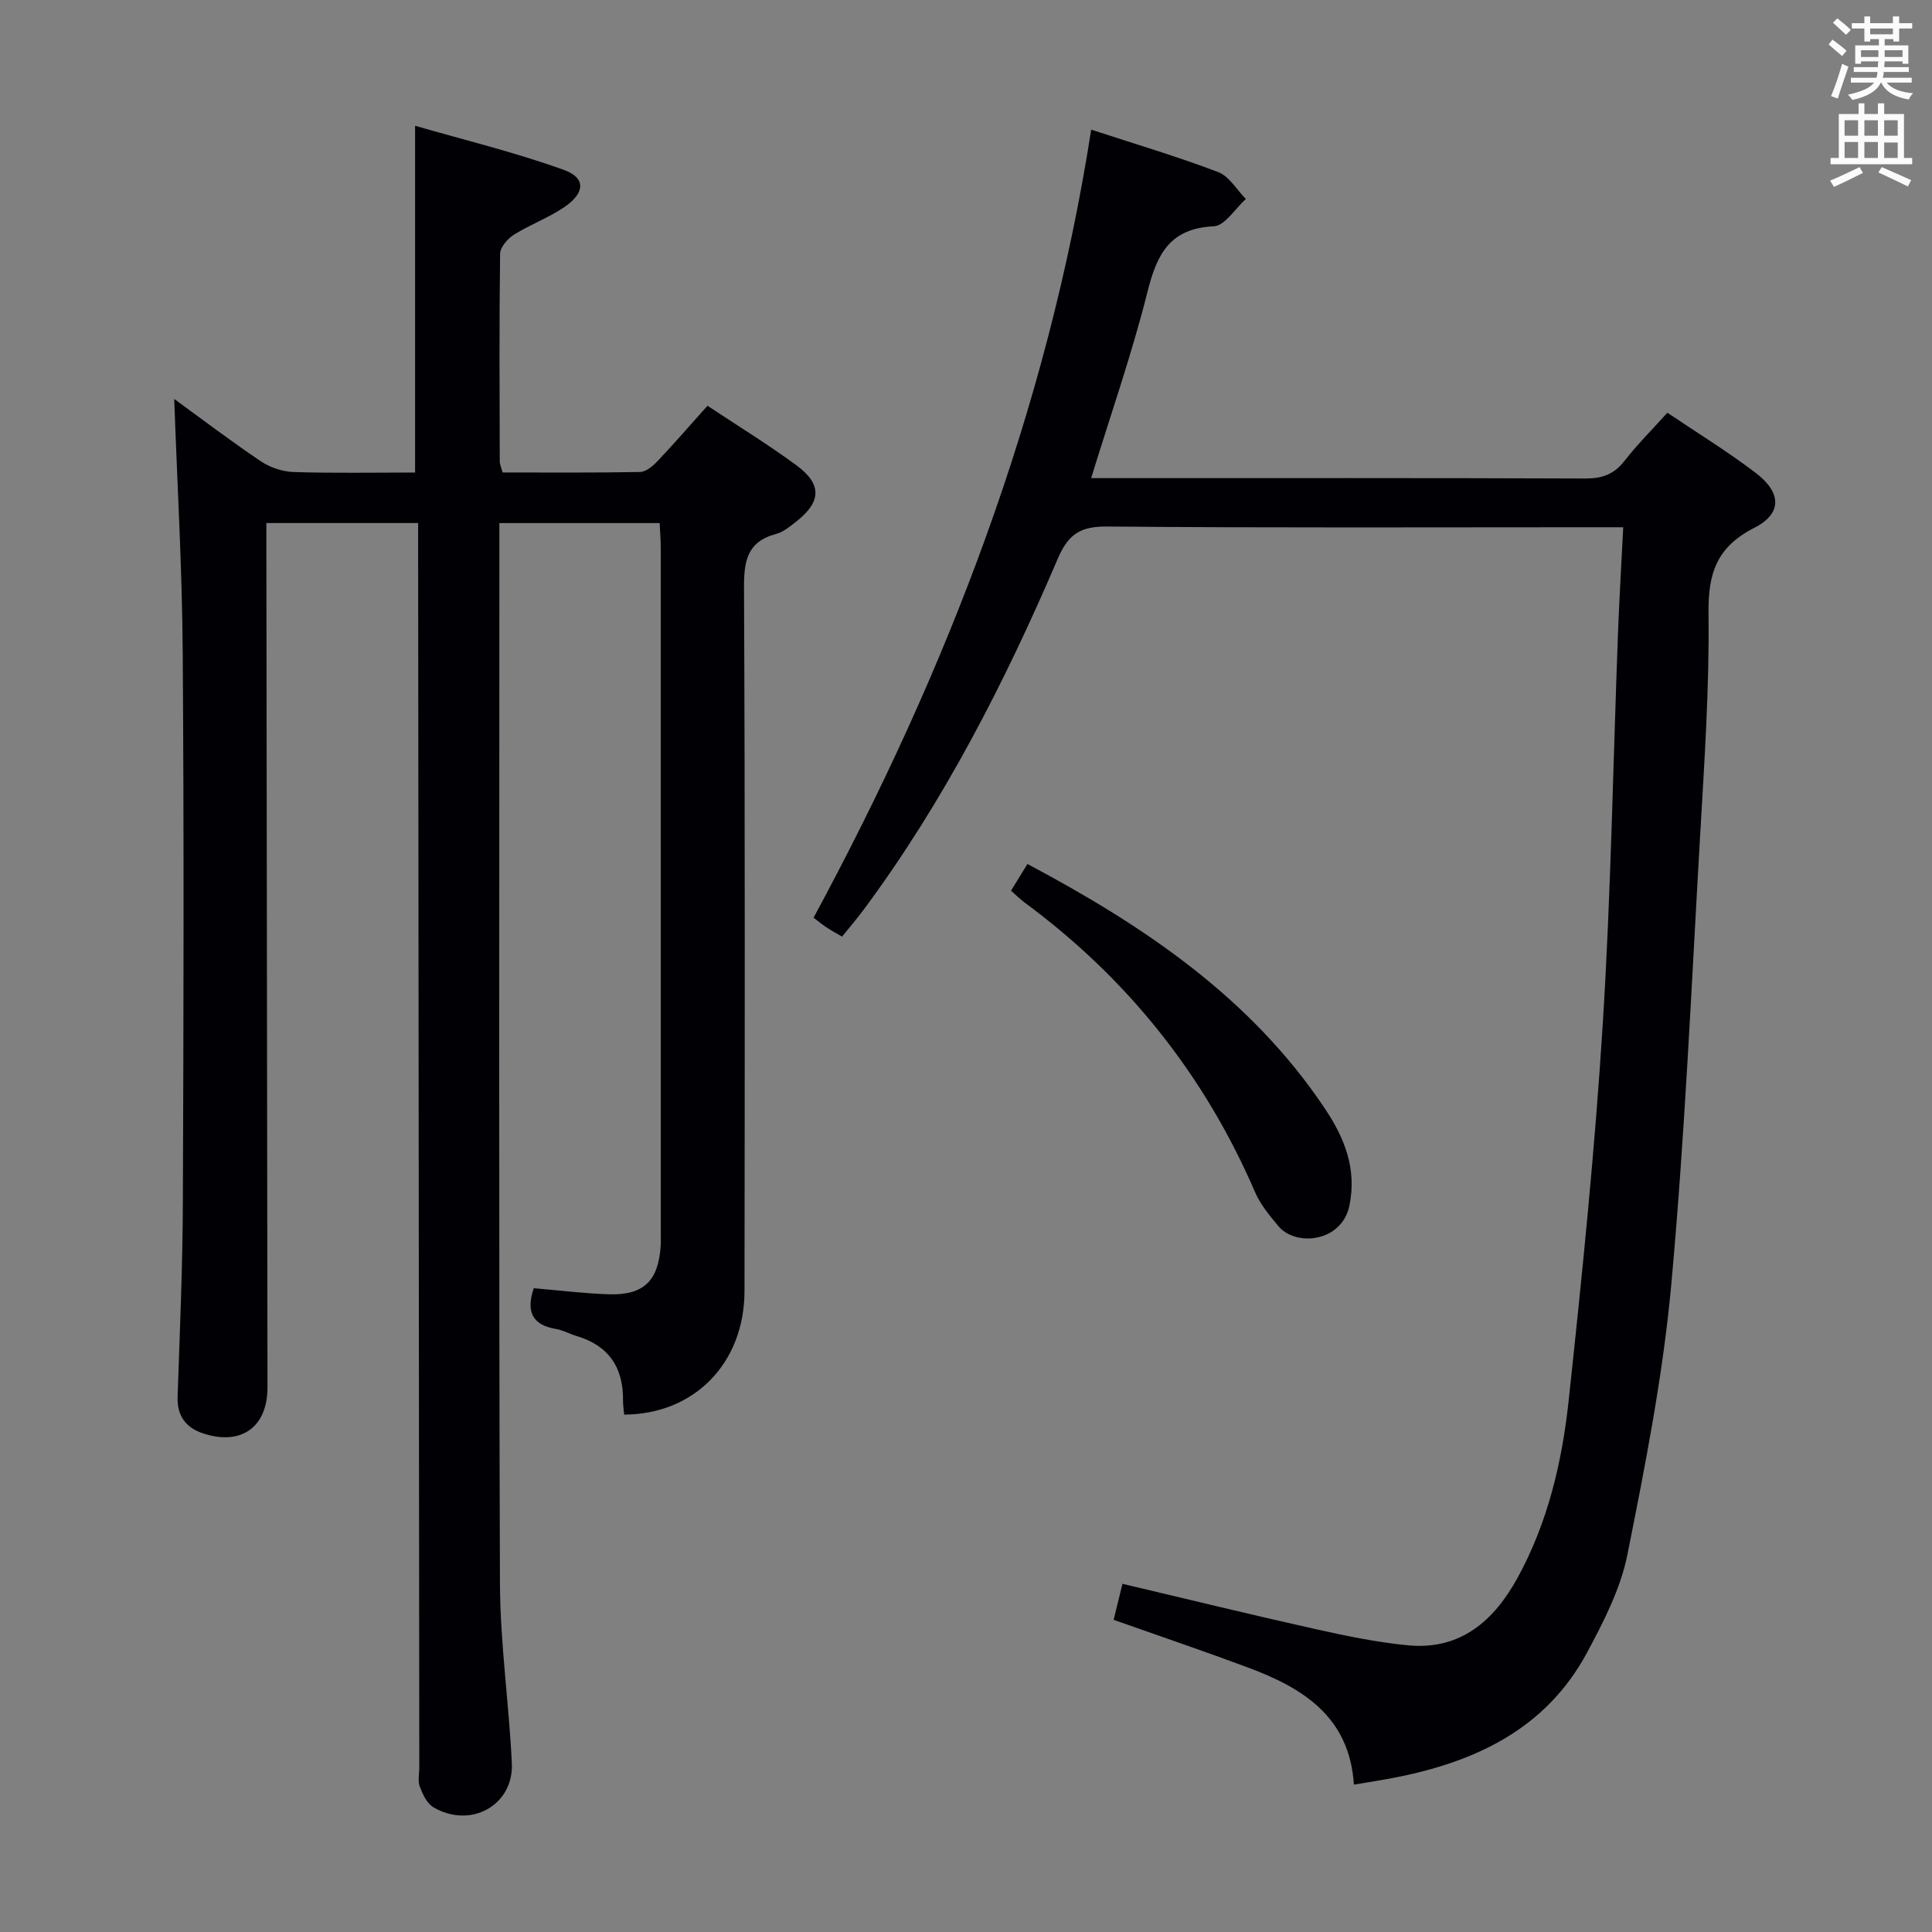 <svg enable-background="new 0 0 400 400" viewBox="0 0 400 400" xmlns="http://www.w3.org/2000/svg"><rect x="0" y="0" width="400" height="400" fill="#808080" stroke="none"/><g fill="#010105"><path d="m36.07 82.6c5.79 4.21 11.73 8.73 17.91 12.89 1.92 1.29 4.49 2.16 6.8 2.24 8.31.26 16.64.1 25.16.1 0-23.68 0-47.05 0-71.79 10.13 2.93 20.66 5.48 30.79 9.13 4.6 1.66 4.42 4.76.12 7.7-3.27 2.23-7.1 3.62-10.46 5.73-1.3.82-2.83 2.58-2.85 3.94-.19 14.33-.11 28.66-.07 43 0 .63.31 1.25.59 2.28 9.51 0 18.97.08 28.43-.1 1.23-.02 2.65-1.2 3.6-2.2 3.43-3.62 6.7-7.4 10.39-11.51 6.13 4.07 12.46 7.95 18.42 12.33 5.32 3.91 5.15 7.54 0 11.61-1.3 1.02-2.69 2.19-4.23 2.6-6.06 1.62-6.66 5.7-6.63 11.27.22 48.5.16 97 .1 145.49-.02 14.91-10.38 25.51-24.91 25.57-.08-.96-.25-1.94-.24-2.91.09-6.85-2.97-11.39-9.64-13.37-1.43-.43-2.78-1.21-4.23-1.45-4.86-.81-6.27-3.52-4.61-8.44 5.12.43 10.35 1.09 15.59 1.26 7.19.22 10.23-2.81 10.69-10.05.05-.83.02-1.67.02-2.5 0-47.33 0-94.66-.01-141.99 0-1.63-.14-3.26-.22-5.13-11.05 0-21.81 0-33.19 0v5.48c0 71.33-.13 142.66.12 213.99.04 12.43 1.87 24.85 2.46 37.29.41 8.71-8.55 13.65-16.25 9.11-1.34-.79-2.21-2.7-2.81-4.28-.44-1.17-.1-2.63-.1-3.97-.08-83.83-.16-167.65-.24-251.48 0-1.97 0-3.93 0-6.15-10.62 0-20.7 0-31.42 0v5.98c.08 57.66.16 115.32.23 172.98.01 8.22-5.45 12.15-13.39 9.5-3.49-1.16-5.35-3.6-5.22-7.55.46-13.47 1.04-26.95 1.09-40.43.15-37.83.24-75.66-.03-113.49-.11-17.46-1.13-34.88-1.76-52.68z"/><path d="m230.57 335.37c.65-2.65 1.22-5.01 1.82-7.46 13.52 3.19 26.72 6.42 39.98 9.38 6.3 1.41 12.68 2.73 19.09 3.35 10.9 1.06 17.85-5.07 22.74-13.98 6.25-11.4 9.2-23.93 10.57-36.65 2.79-25.93 5.43-51.9 7.06-77.92 1.7-27.06 2.14-54.2 3.17-81.3.26-6.96.69-13.9 1.07-21.63-2.48 0-4.4 0-6.33 0-33.5 0-67 .15-100.5-.15-5.5-.05-8.04 1.53-10.22 6.62-10.95 25.58-23.57 50.3-40.23 72.74-1.38 1.85-2.89 3.61-4.45 5.55-1.2-.71-2.21-1.24-3.16-1.88-.94-.62-1.81-1.34-2.74-2.04 27.76-51.37 48.42-105.01 57.48-163.16 9.08 2.97 17.8 5.56 26.28 8.78 2.29.87 3.85 3.67 5.74 5.58-2.21 1.98-4.34 5.54-6.64 5.65-9.09.43-11.76 5.74-13.72 13.55-3.22 12.83-7.6 25.36-11.67 38.59h5.31c32.33 0 64.67-.05 97 .08 3.49.01 5.94-.86 8.1-3.63 2.64-3.39 5.7-6.45 8.89-9.99 6.27 4.23 12.5 8.05 18.28 12.45 5.34 4.06 5.56 8.4-.28 11.38-7.85 4-9.58 9.46-9.48 17.76.19 15.44-.87 30.92-1.76 46.36-1.78 30.87-3.14 61.78-5.95 92.56-1.72 18.77-5.38 37.42-9.09 55.94-1.41 7.02-4.89 13.79-8.32 20.2-8.49 15.85-23.14 22.7-39.96 25.96-2.6.5-5.22.9-8.34 1.43-.9-14.09-10.6-20.04-21.99-24.27-9.01-3.36-18.1-6.44-27.75-9.85z"/><path d="m209.32 184.41c1.16-1.88 2.17-3.54 3.4-5.53 24.15 12.82 46.19 27.65 61.54 50.57 4 5.97 6.71 12.38 5.13 20.13-1.55 7.62-11.13 8.61-14.75 4.24-1.78-2.16-3.67-4.4-4.76-6.93-10.52-24.38-26.49-44.37-47.84-60.1-.79-.59-1.5-1.31-2.72-2.38z"/></g><path d="m378.6 9.2.8-1c.9.7 1.9 1.4 2.9 2.3l-.9 1.1c-1.1-.9-2-1.7-2.8-2.4zm.5 10.7c.9-2.1 1.6-4.3 2.3-6.7.4.2.8.4 1.3.6-.7 2.1-1.5 4.3-2.2 6.6zm.4-15.2.9-.9c1 .8 2 1.6 2.8 2.4l-1 1c-1-.9-1.9-1.8-2.7-2.5zm12.5-1.3h1.2v1.4h2.7v1.1h-2.7v2.7h-1.2v-.5h-1.8v1.3h4.9v3.8h-1.2v-.5h-3.7c0 .4-.1.9-.1 1.2h5.1v1h-5.2c0 .5-.1.9-.2 1.2h6v1h-5.2c1.1 1.3 2.9 2 5.5 2.2-.4.4-.7.8-.9 1.3-2.9-.5-4.8-1.6-5.7-3.5h-.1c-.8 1.7-2.7 2.9-5.9 3.6-.2-.4-.6-.8-.9-1.1 2.8-.6 4.6-1.4 5.4-2.5h-4.8v-1h5.3c.1-.3.2-.7.2-1.2h-4.9v-1h5c0-.4 0-.8.1-1.2h-3.6v.5h-1.2v-3.8h4.9v-1.3h-1.8v.5h-1.2v-2.7h-2.6v-1.1h2.6v-1.4h1.2v1.4h4.7v-1.4zm-6.7 8.4h3.6c0-.4 0-.9 0-1.4h-3.6zm1.9-4.7h4.7v-1.2h-4.7zm6.7 3.3h-3.7v1.4h3.7z" fill="#fafbfa"/><path d="m384.7 21.4h1.3v2.2h2.8v-2.2h1.3v2.2h4.1v9.1h1.7v1.3h-16.9v-1.3h1.7v-9.1h4.1v-2.2zm.3 13.2.7 1.2c-1.8.9-3.8 1.9-6 2.9-.2-.4-.5-.8-.8-1.3 2.4-1 4.4-2 6.1-2.8zm-3.1-6.5h2.8v-3.2h-2.8zm0 4.6h2.8v-3.3h-2.8zm4.1-4.6h2.8v-3.2h-2.8zm0 4.6h2.8v-3.3h-2.8zm3.6 1.9c2.1.9 4.1 1.8 6.1 2.7l-.7 1.3c-2.2-1.1-4.2-2-6.1-2.9zm3.3-9.7h-2.8v3.2h2.8zm-2.8 7.8h2.8v-3.2h-2.8z" fill="#fafbfa"/></svg>